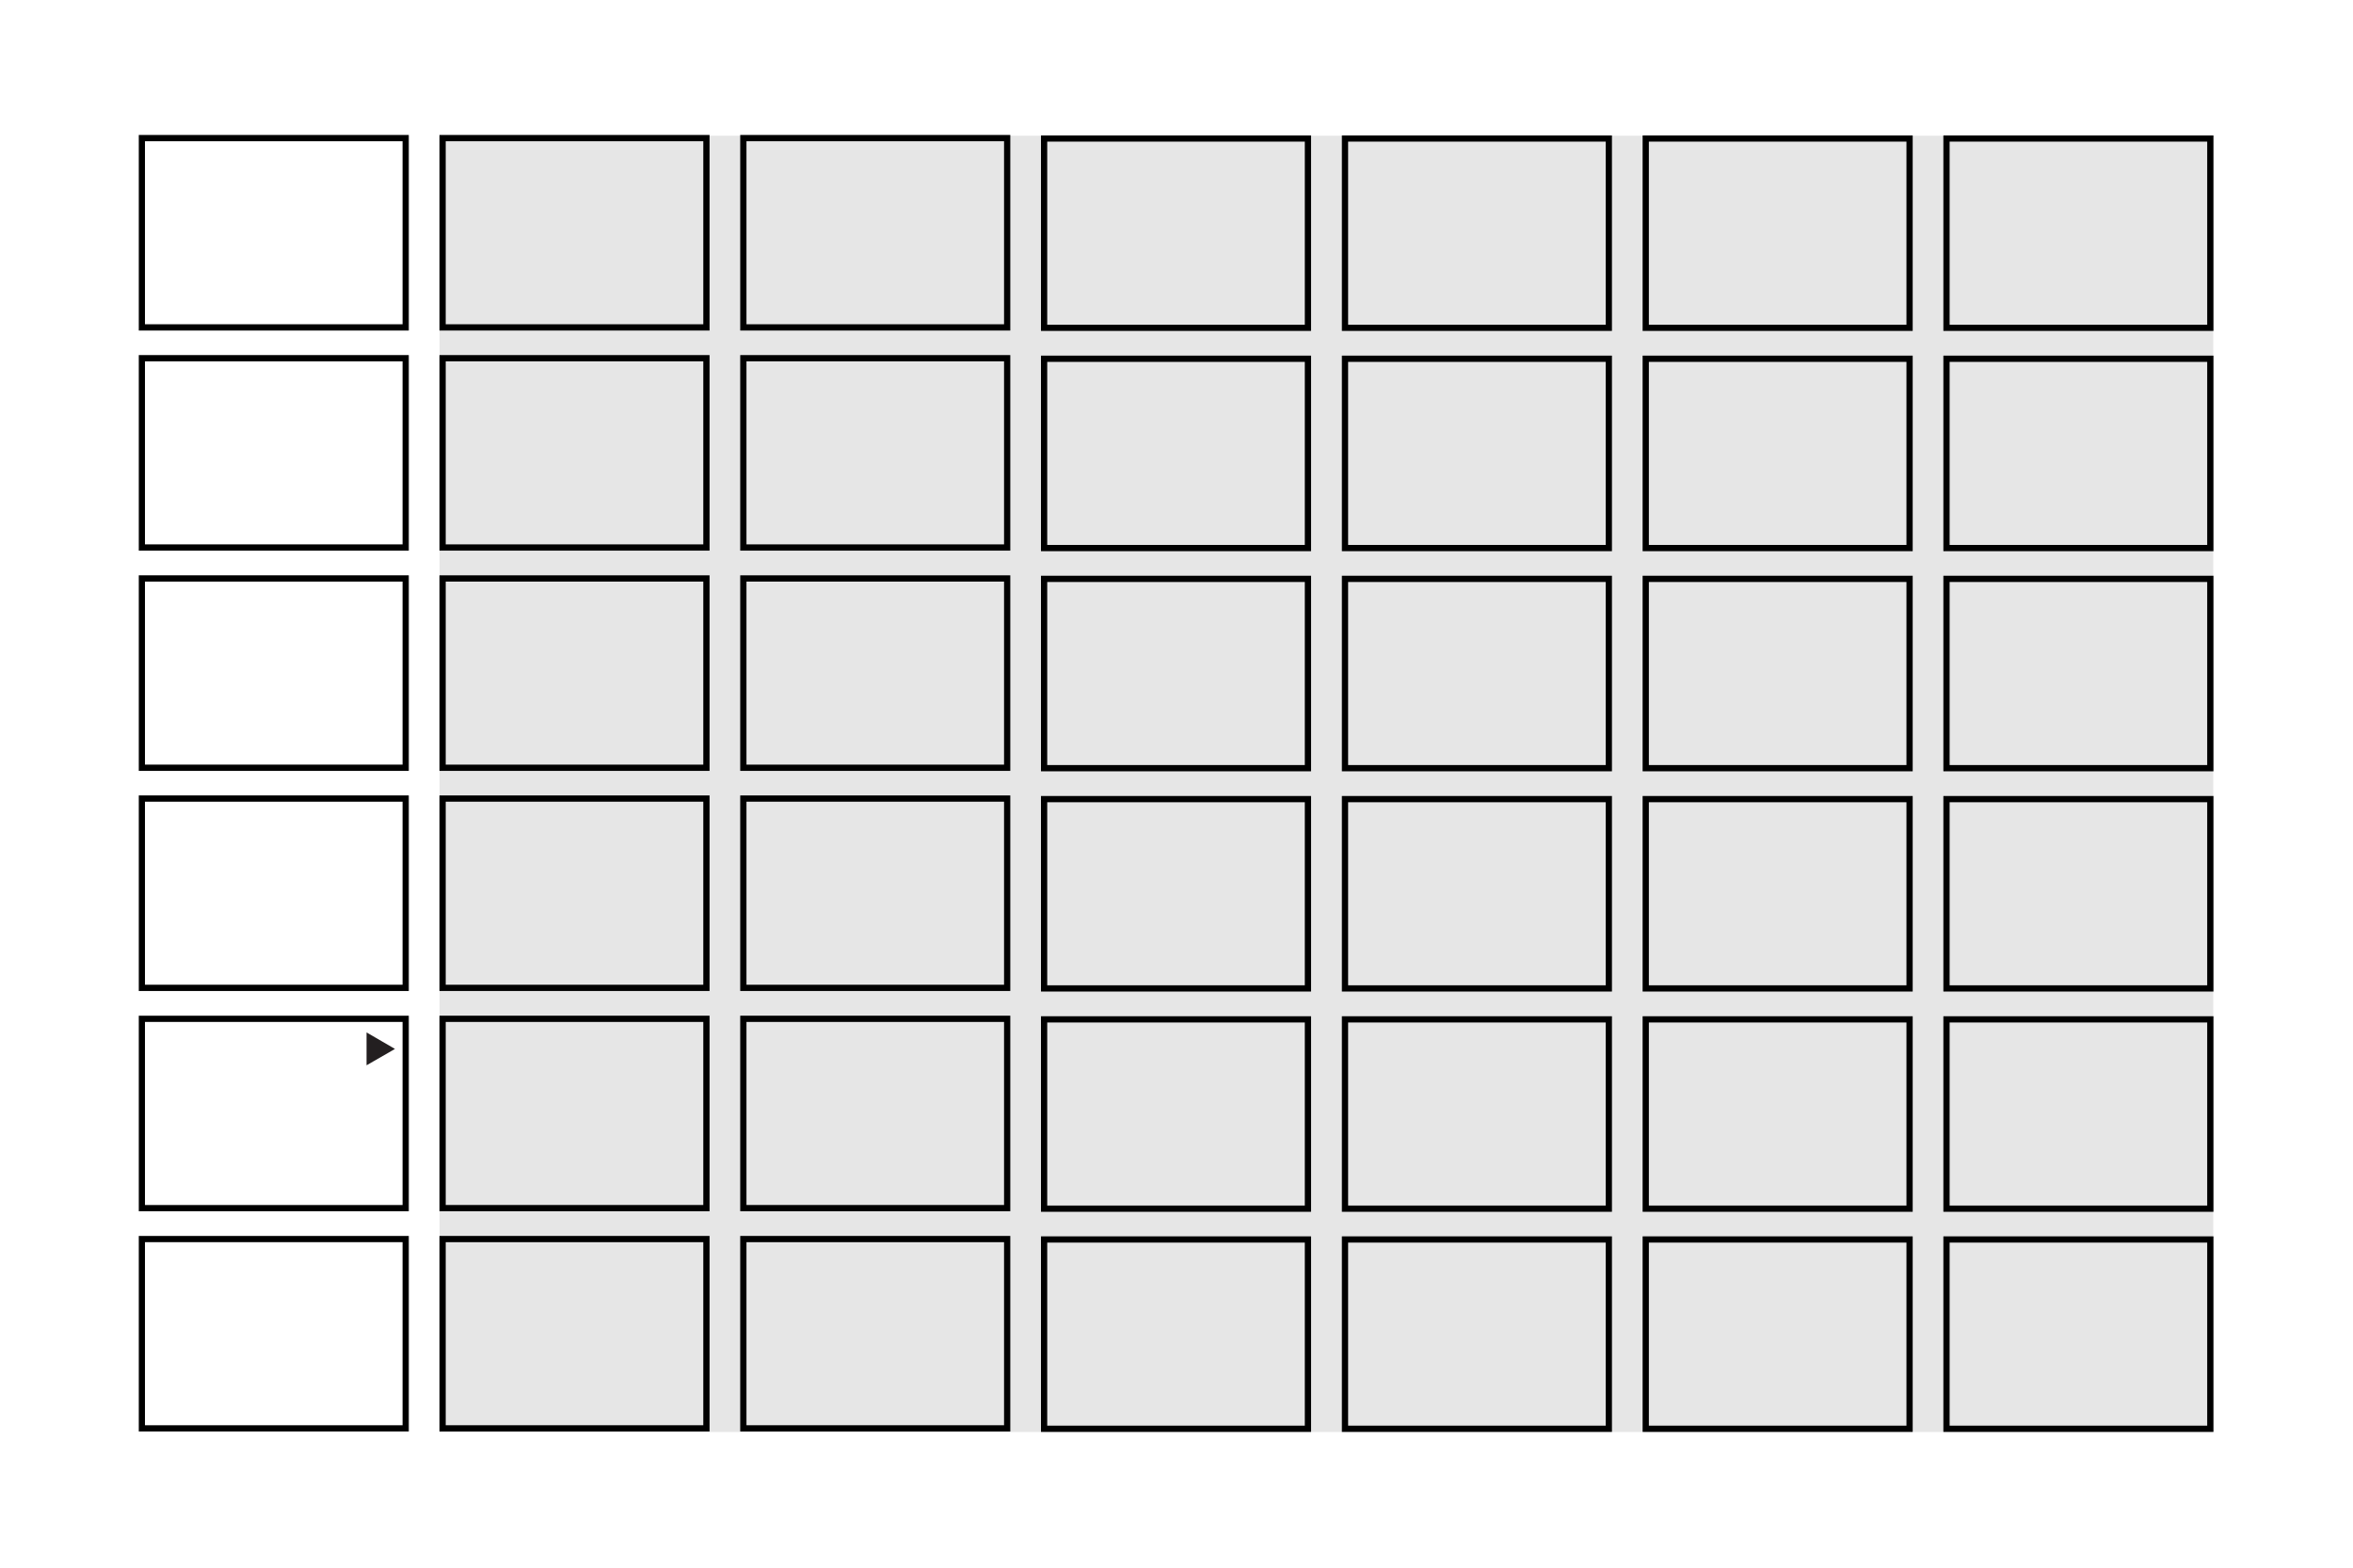 <svg viewBox="0 0 169.54 113" xmlns="http://www.w3.org/2000/svg" xmlns:xlink="http://www.w3.org/1999/xlink"><clipPath id="a"><path d="m10 9.72h149.54v93.56h-149.54z"/></clipPath><path d="m31.67 9.78h127.8v93.4h-127.8z" fill="#e6e6e6"/><g clip-path="url(#a)"><path d="m140.25 25.85h19.01v13.64h-19.01z" fill="none" stroke="#000" stroke-width=".45"/></g><path d="m96.91 25.85h19.01v13.64h-19.01z" fill="none" stroke="#000" stroke-width=".45"/><g clip-path="url(#a)"><path d="m96.91 9.98h19.01v13.64h-19.01z" fill="none" stroke="#000" stroke-width=".45"/></g><path d="m118.58 25.85h19.01v13.64h-19.01z" fill="none" stroke="#000" stroke-width=".45"/><g clip-path="url(#a)"><path d="m140.25 41.71h19.01v13.64h-19.01z" fill="none" stroke="#000" stroke-width=".45"/></g><g fill="none" stroke="#000" stroke-width=".45"><path d="m75.23 41.71h19.01v13.64h-19.01z"/><path d="m75.23 25.85h19.01v13.64h-19.01z"/><g clip-path="url(#a)"><path d="m75.23 9.98h19.01v13.64h-19.01z"/><path d="m140.25 73.45h19.01v13.64h-19.01z"/></g><path d="m75.23 73.45h19.01v13.64h-19.01z"/></g><g clip-path="url(#a)"><path d="m140.25 57.58h19.01v13.64h-19.01z" fill="none" stroke="#000" stroke-width=".45"/></g><g fill="none" stroke="#000" stroke-width=".45"><path d="m75.23 57.58h19.01v13.64h-19.01z"/><g clip-path="url(#a)"><path d="m140.25 89.31h19.01v13.64h-19.01z"/><path d="m75.23 89.31h19.01v13.64h-19.01z"/></g><path d="m96.91 41.71h19.01v13.64h-19.01z"/><path d="m96.91 73.45h19.01v13.64h-19.01z"/><path d="m96.91 57.58h19.01v13.64h-19.01z"/></g><g clip-path="url(#a)"><path d="m96.91 89.31h19.01v13.64h-19.01z" fill="none" stroke="#000" stroke-width=".45"/></g><path d="m118.58 41.71h19.01v13.64h-19.01z" fill="none" stroke="#000" stroke-width=".45"/><path d="m53.56 41.68h19.01v13.64h-19.01z" fill="none" stroke="#000" stroke-width=".45"/><path d="m31.89 41.68h19.01v13.64h-19.01z" fill="none" stroke="#000" stroke-width=".45"/><g clip-path="url(#a)"><path d="m10.22 41.68h19.01v13.64h-19.01z" fill="none" stroke="#000" stroke-width=".45"/></g><g fill="none" stroke="#000" stroke-width=".45"><path d="m53.56 25.81h19.01v13.64h-19.01z"/><path d="m31.89 25.81h19.01v13.64h-19.01z"/><g clip-path="url(#a)"><path d="m10.22 25.81h19.01v13.64h-19.01z"/><path d="m53.56 9.95h19.01v13.64h-19.01z"/><path d="m31.89 9.95h19.01v13.64h-19.01z"/><path d="m10.22 9.95h19.01v13.64h-19.01z"/></g><path d="m118.58 73.45h19.01v13.64h-19.01z"/><path d="m53.56 73.41h19.01v13.64h-19.01z"/><path d="m31.89 73.41h19.01v13.64h-19.01z"/></g><g clip-path="url(#a)"><path d="m10.22 73.41h19.01v13.64h-19.01z" fill="none" stroke="#000" stroke-width=".45"/></g><path d="m118.58 57.58h19.01v13.64h-19.01z" fill="none" stroke="#000" stroke-width=".45"/><path d="m53.56 57.54h19.01v13.64h-19.01z" fill="none" stroke="#000" stroke-width=".45"/><path d="m31.89 57.54h19.01v13.64h-19.01z" fill="none" stroke="#000" stroke-width=".45"/><g clip-path="url(#a)" fill="none" stroke="#000" stroke-width=".45"><path d="m10.22 57.54h19.01v13.64h-19.01z"/><path d="m118.58 89.31h19.01v13.64h-19.01z"/><path d="m53.56 89.28h19.01v13.64h-19.01z"/><path d="m31.89 89.28h19.01v13.64h-19.01z"/><path d="m10.22 89.28h19.01v13.64h-19.01z"/><path d="m140.25 9.98h19.01v13.64h-19.01z"/><path d="m118.58 9.98h19.01v13.64h-19.01z"/></g><path d="m26.41 76.76 2.05-1.18-2.05-1.19z" fill="#231f20"/></svg>